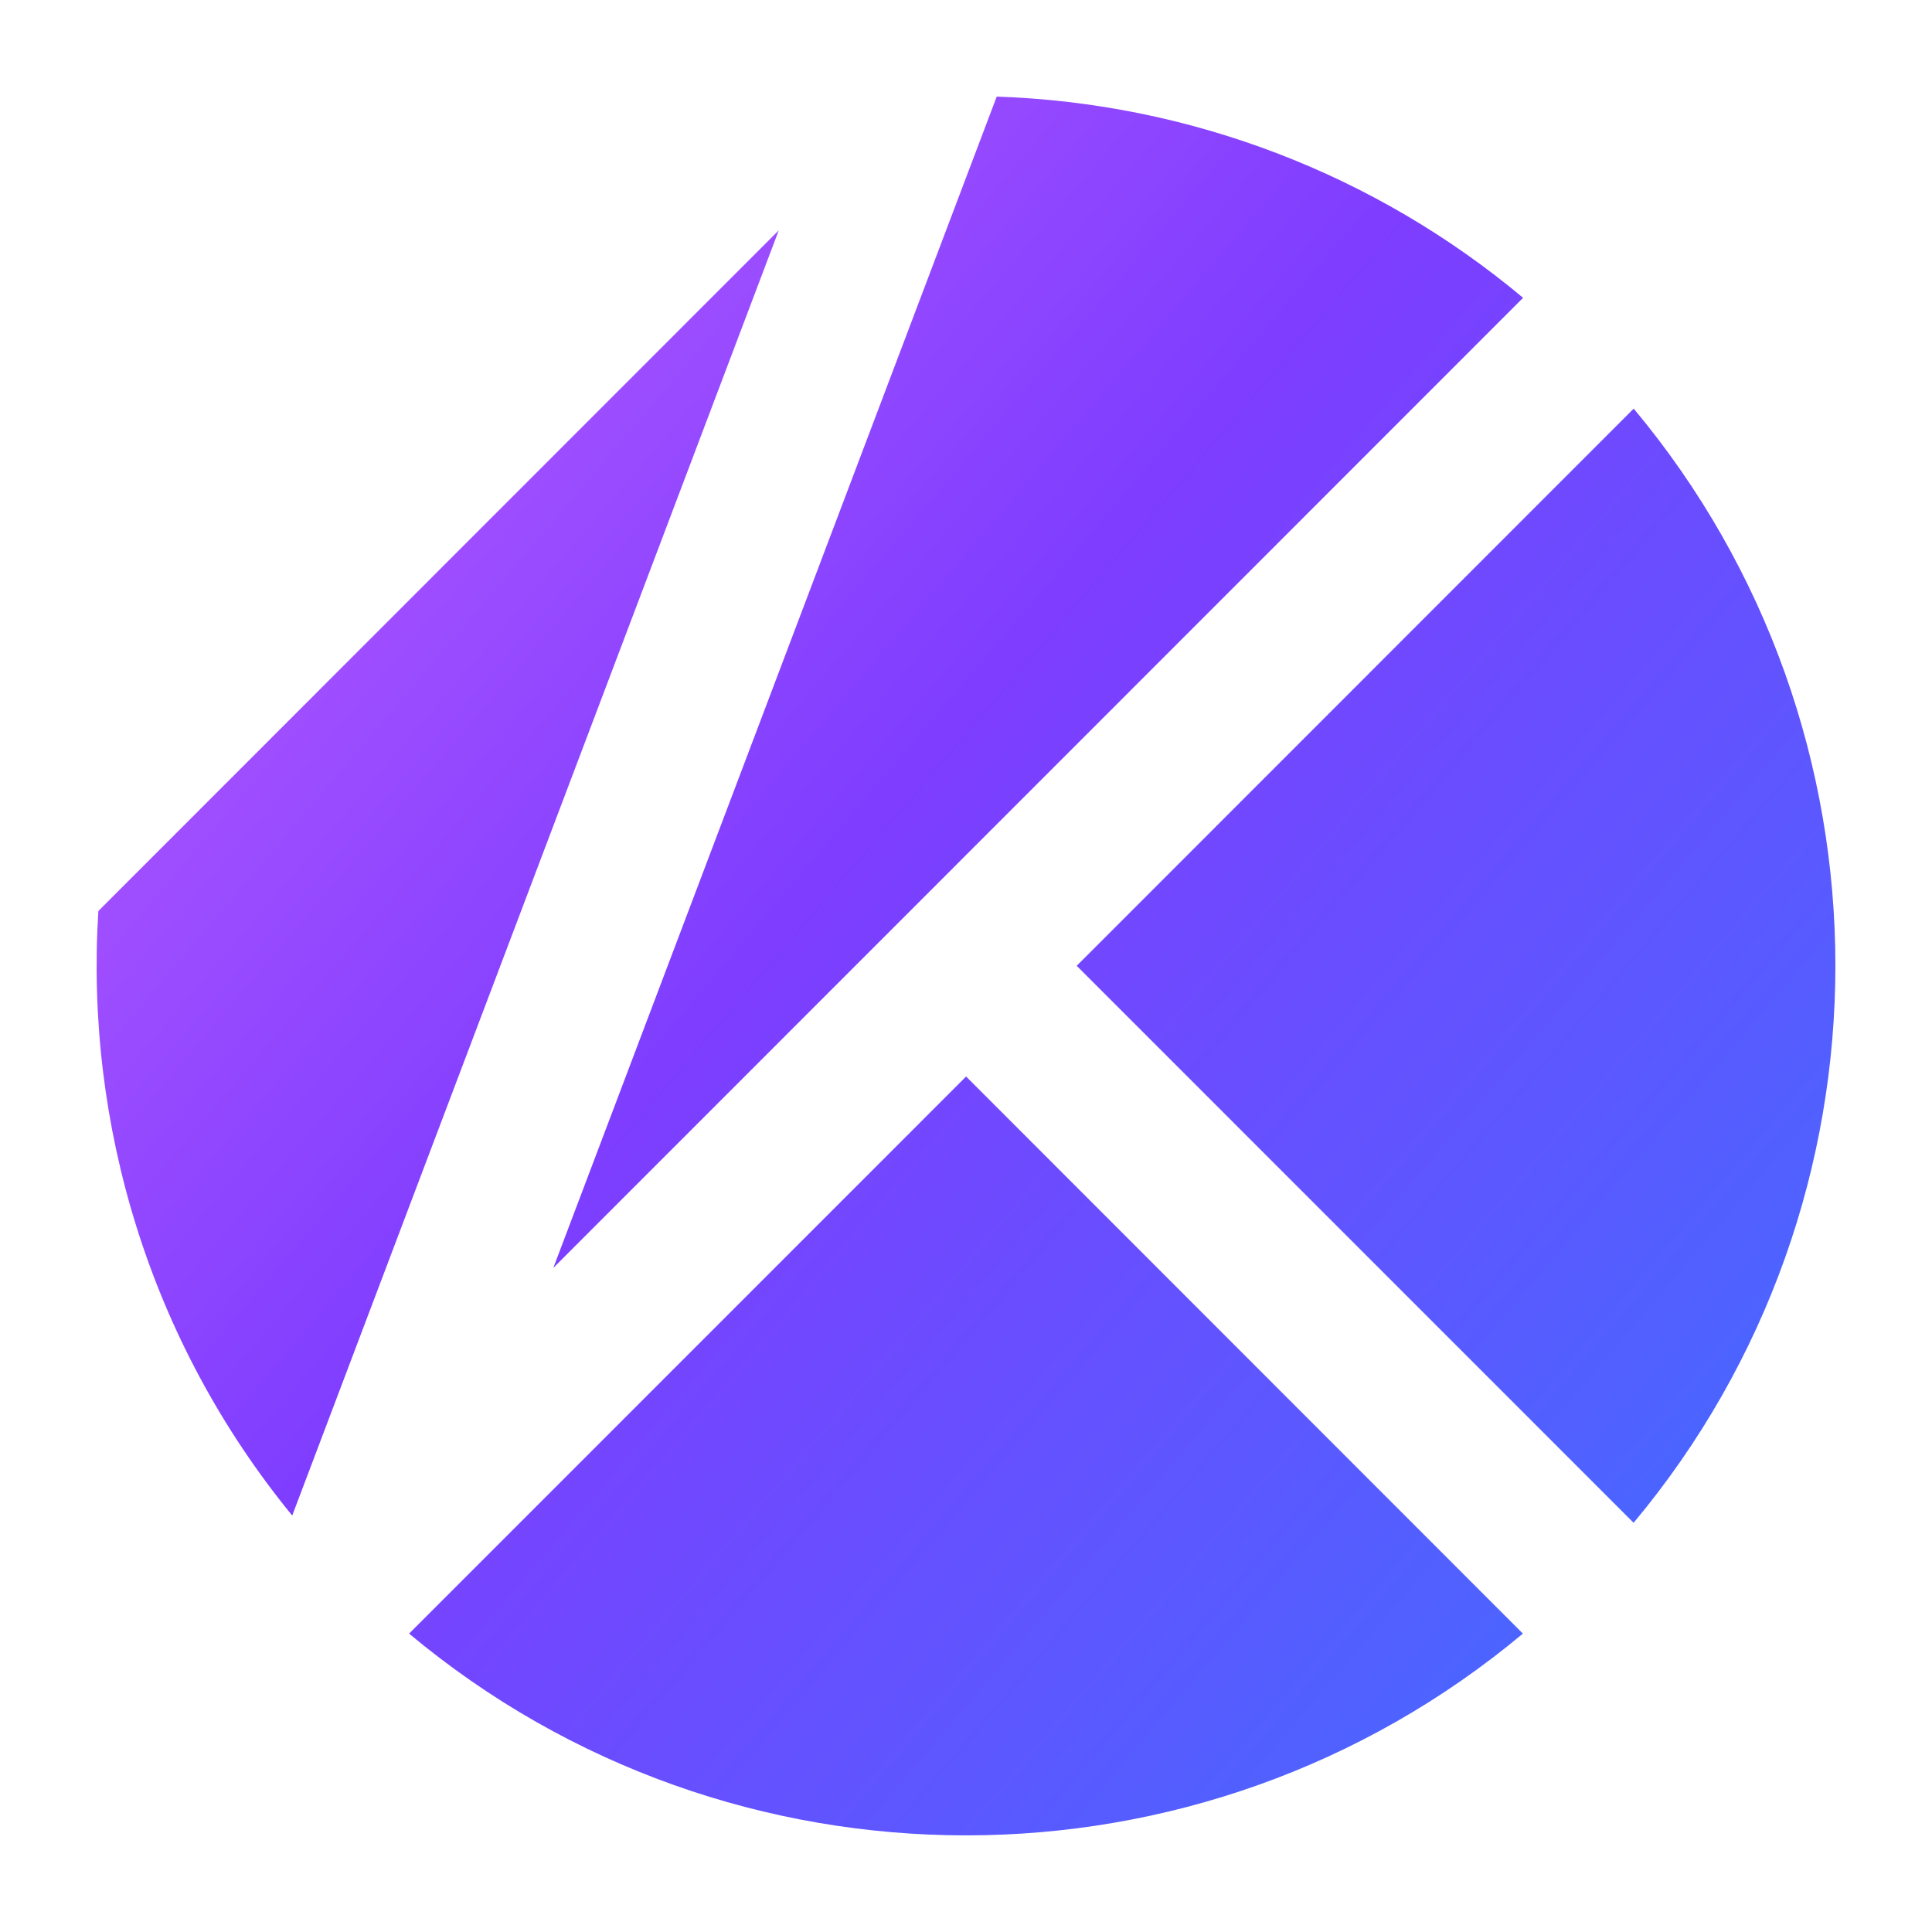 <svg width="20" height="20" viewBox="0 0 20 20" fill="none" xmlns="http://www.w3.org/2000/svg">
<path d="M15.767 3.083C14.234 1.8 12.316 1.067 10.318 1L5.728 13.125L15.767 3.083Z" fill="url(#paint0_linear_1198_3444)"/>
<path d="M16.912 4.23L11.146 9.998L16.911 15.764C19.696 12.432 19.696 7.562 16.912 4.23Z" fill="url(#paint1_linear_1198_3444)"/>
<path d="M1.018 9.431C0.88 11.636 1.548 13.883 3.025 15.689L8.062 2.384L1.018 9.431Z" fill="url(#paint2_linear_1198_3444)"/>
<path d="M4.235 16.911C7.566 19.696 12.435 19.696 15.765 16.911L10.001 11.144L4.235 16.911Z" fill="url(#paint3_linear_1198_3444)"/>
<defs>
<linearGradient id="paint0_linear_1198_3444" x1="19" y1="19.001" x2="-0.324" y2="2.555" gradientUnits="userSpaceOnUse">
<stop stop-color="#3A72FF"/>
<stop offset="0.566" stop-color="#7E3DFF"/>
<stop offset="1" stop-color="#C160FF"/>
</linearGradient>
<linearGradient id="paint1_linear_1198_3444" x1="19" y1="19.001" x2="-0.324" y2="2.555" gradientUnits="userSpaceOnUse">
<stop stop-color="#3A72FF"/>
<stop offset="0.566" stop-color="#7E3DFF"/>
<stop offset="1" stop-color="#C160FF"/>
</linearGradient>
<linearGradient id="paint2_linear_1198_3444" x1="19" y1="19.001" x2="-0.324" y2="2.555" gradientUnits="userSpaceOnUse">
<stop stop-color="#3A72FF"/>
<stop offset="0.566" stop-color="#7E3DFF"/>
<stop offset="1" stop-color="#C160FF"/>
</linearGradient>
<linearGradient id="paint3_linear_1198_3444" x1="19" y1="19.001" x2="-0.324" y2="2.555" gradientUnits="userSpaceOnUse">
<stop stop-color="#3A72FF"/>
<stop offset="0.566" stop-color="#7E3DFF"/>
<stop offset="1" stop-color="#C160FF"/>
</linearGradient>
</defs>
</svg>
